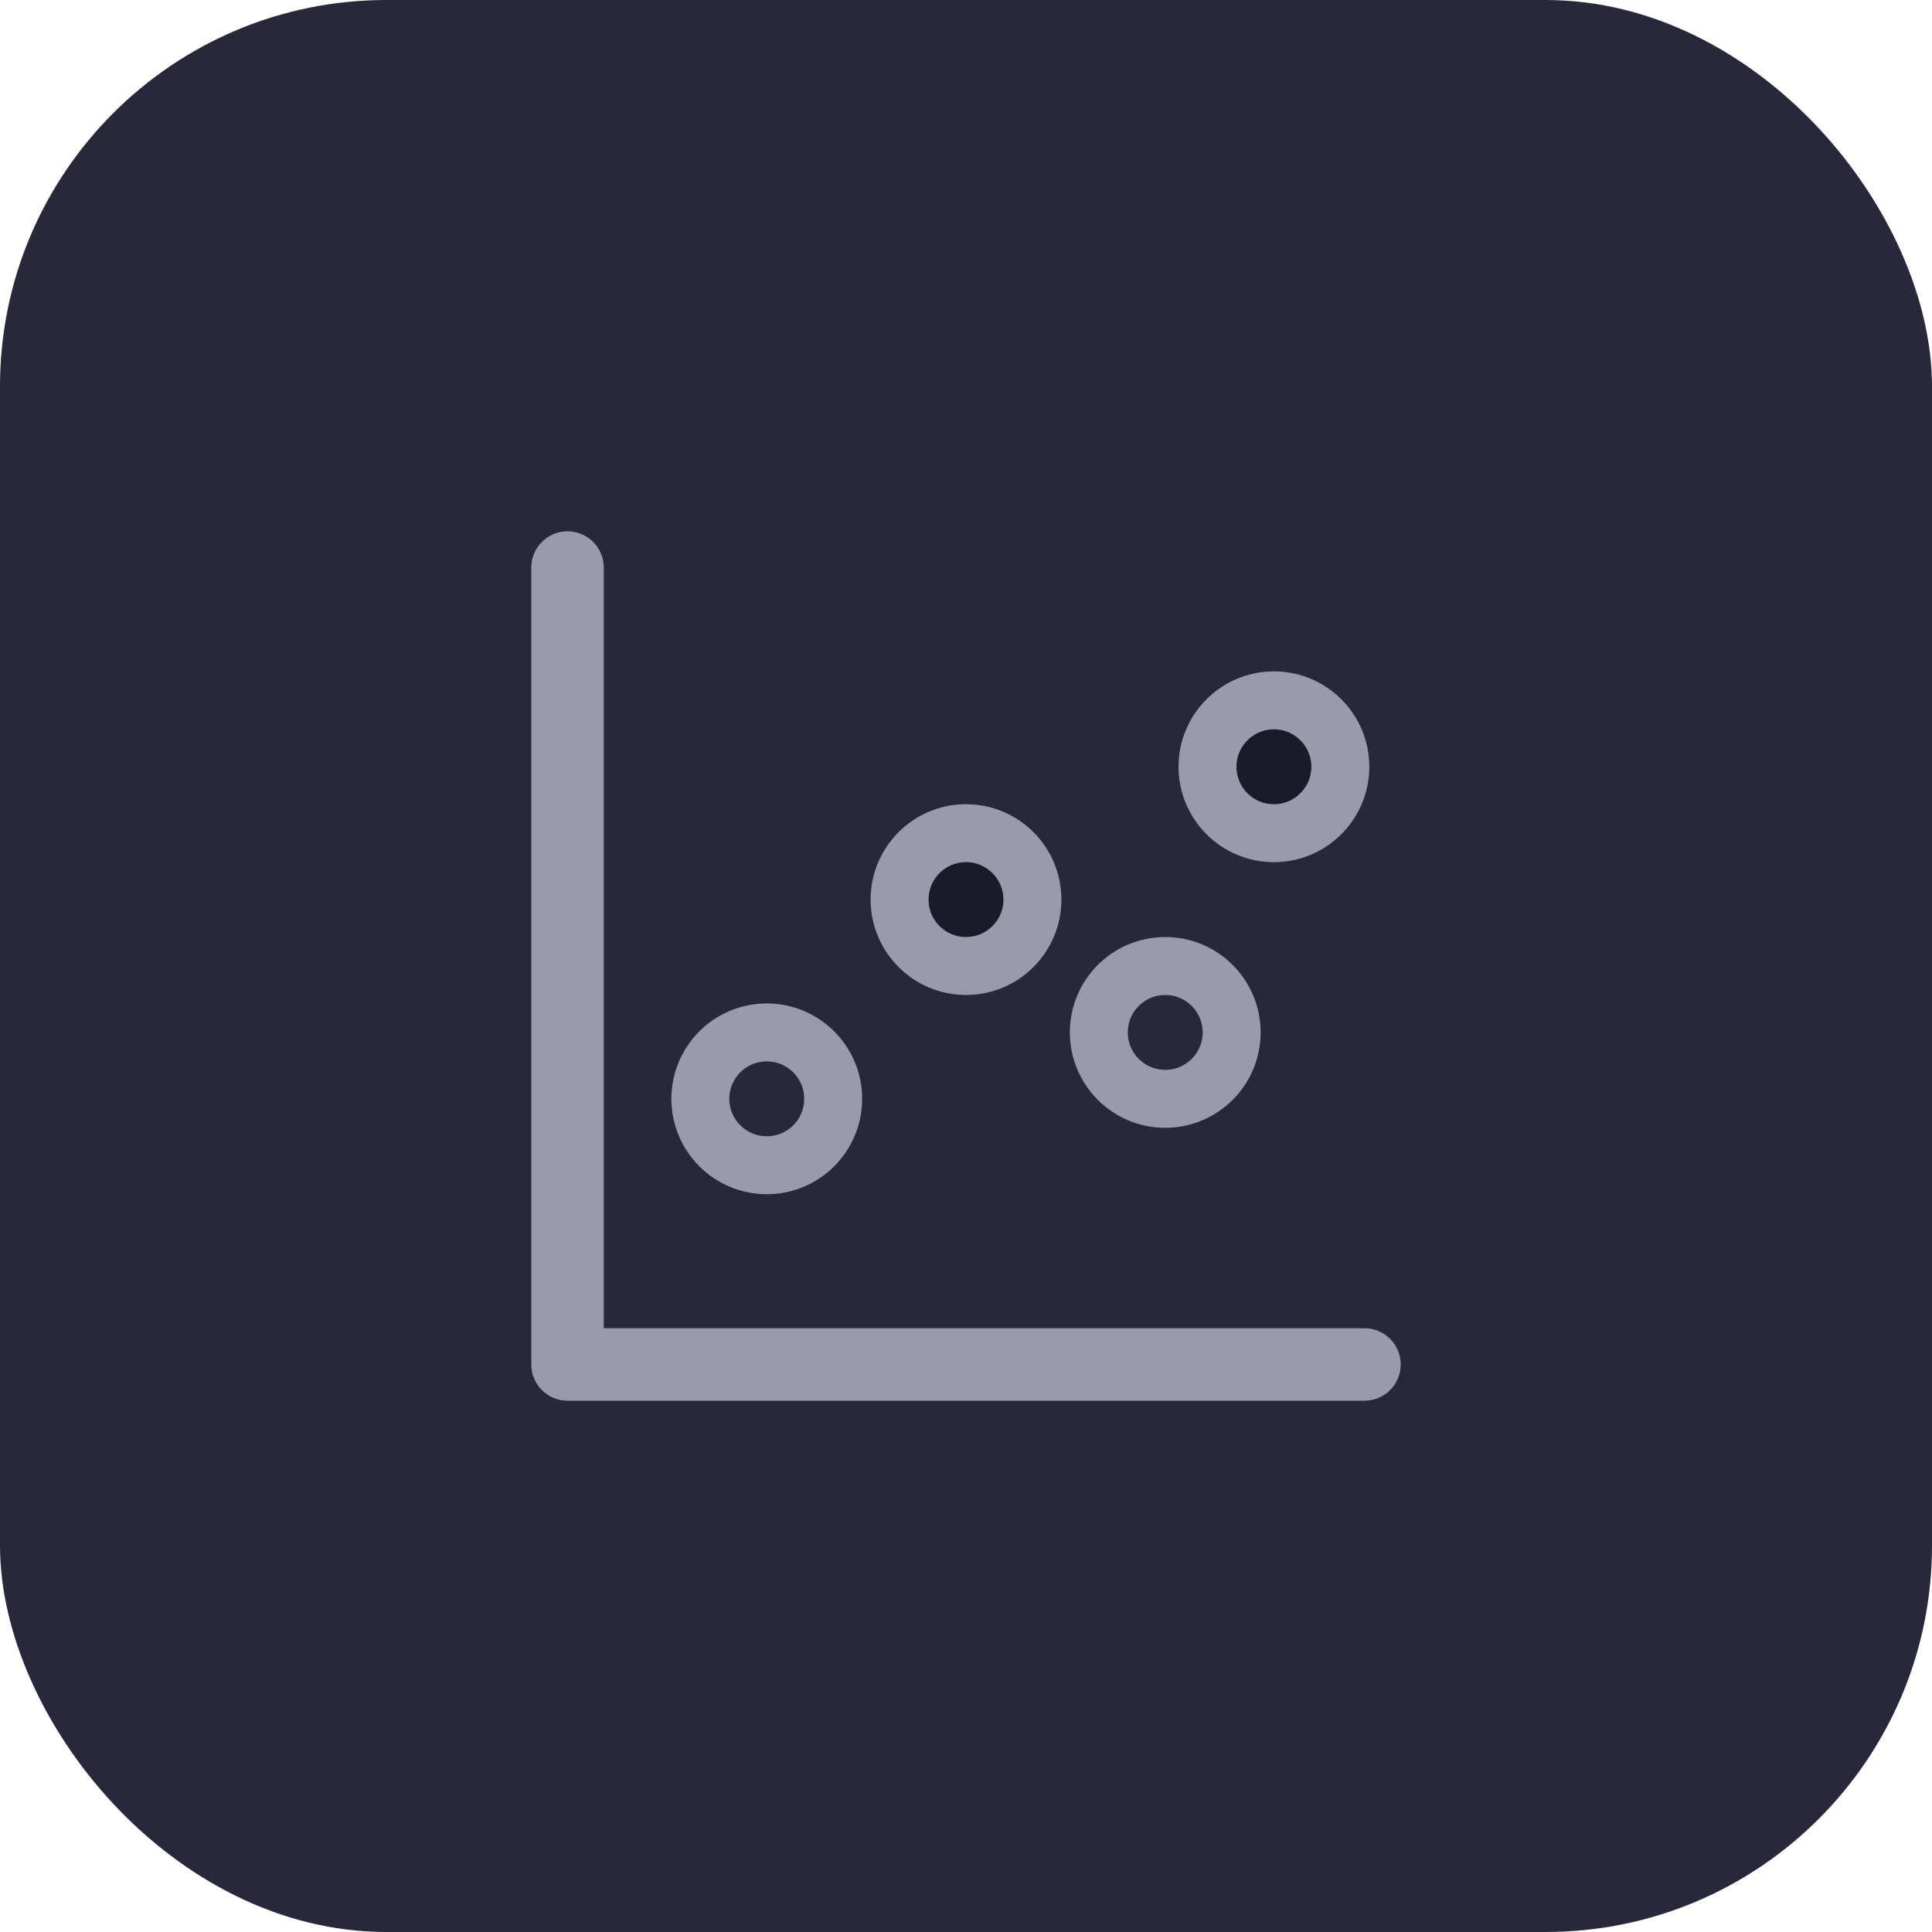 <svg width="40" height="40" viewBox="0 0 40 40" fill="none" xmlns="http://www.w3.org/2000/svg">
<rect width="40" height="40" rx="8" fill="#29283A"/>
<path d="M11.75 11.75V28.25H28.25" stroke="#9B9AAC" stroke-width="1.5" stroke-linecap="round" stroke-linejoin="round"/>
<path d="M24.125 22.75C24.884 22.75 25.5 22.134 25.5 21.375C25.5 20.616 24.884 20 24.125 20C23.366 20 22.75 20.616 22.75 21.375C22.75 22.134 23.366 22.75 24.125 22.75Z" stroke="#9B9AAC" stroke-width="1.2" stroke-linecap="round" stroke-linejoin="round"/>
<path d="M20 20C20.759 20 21.375 19.384 21.375 18.625C21.375 17.866 20.759 17.25 20 17.25C19.241 17.25 18.625 17.866 18.625 18.625C18.625 19.384 19.241 20 20 20Z" fill="#1B1A28" stroke="#9B9AAC" stroke-width="1.2" stroke-linecap="round" stroke-linejoin="round"/>
<path d="M15.875 24.125C16.634 24.125 17.25 23.509 17.25 22.75C17.25 21.991 16.634 21.375 15.875 21.375C15.116 21.375 14.5 21.991 14.5 22.75C14.5 23.509 15.116 24.125 15.875 24.125Z" stroke="#9B9AAC" stroke-width="1.2" stroke-linecap="round" stroke-linejoin="round"/>
<path d="M26.375 17.25C27.134 17.25 27.75 16.634 27.75 15.875C27.75 15.116 27.134 14.5 26.375 14.5C25.616 14.5 25 15.116 25 15.875C25 16.634 25.616 17.25 26.375 17.25Z" fill="#1B1A28" stroke="#9B9AAC" stroke-width="1.2" stroke-linecap="round" stroke-linejoin="round"/>
</svg>
